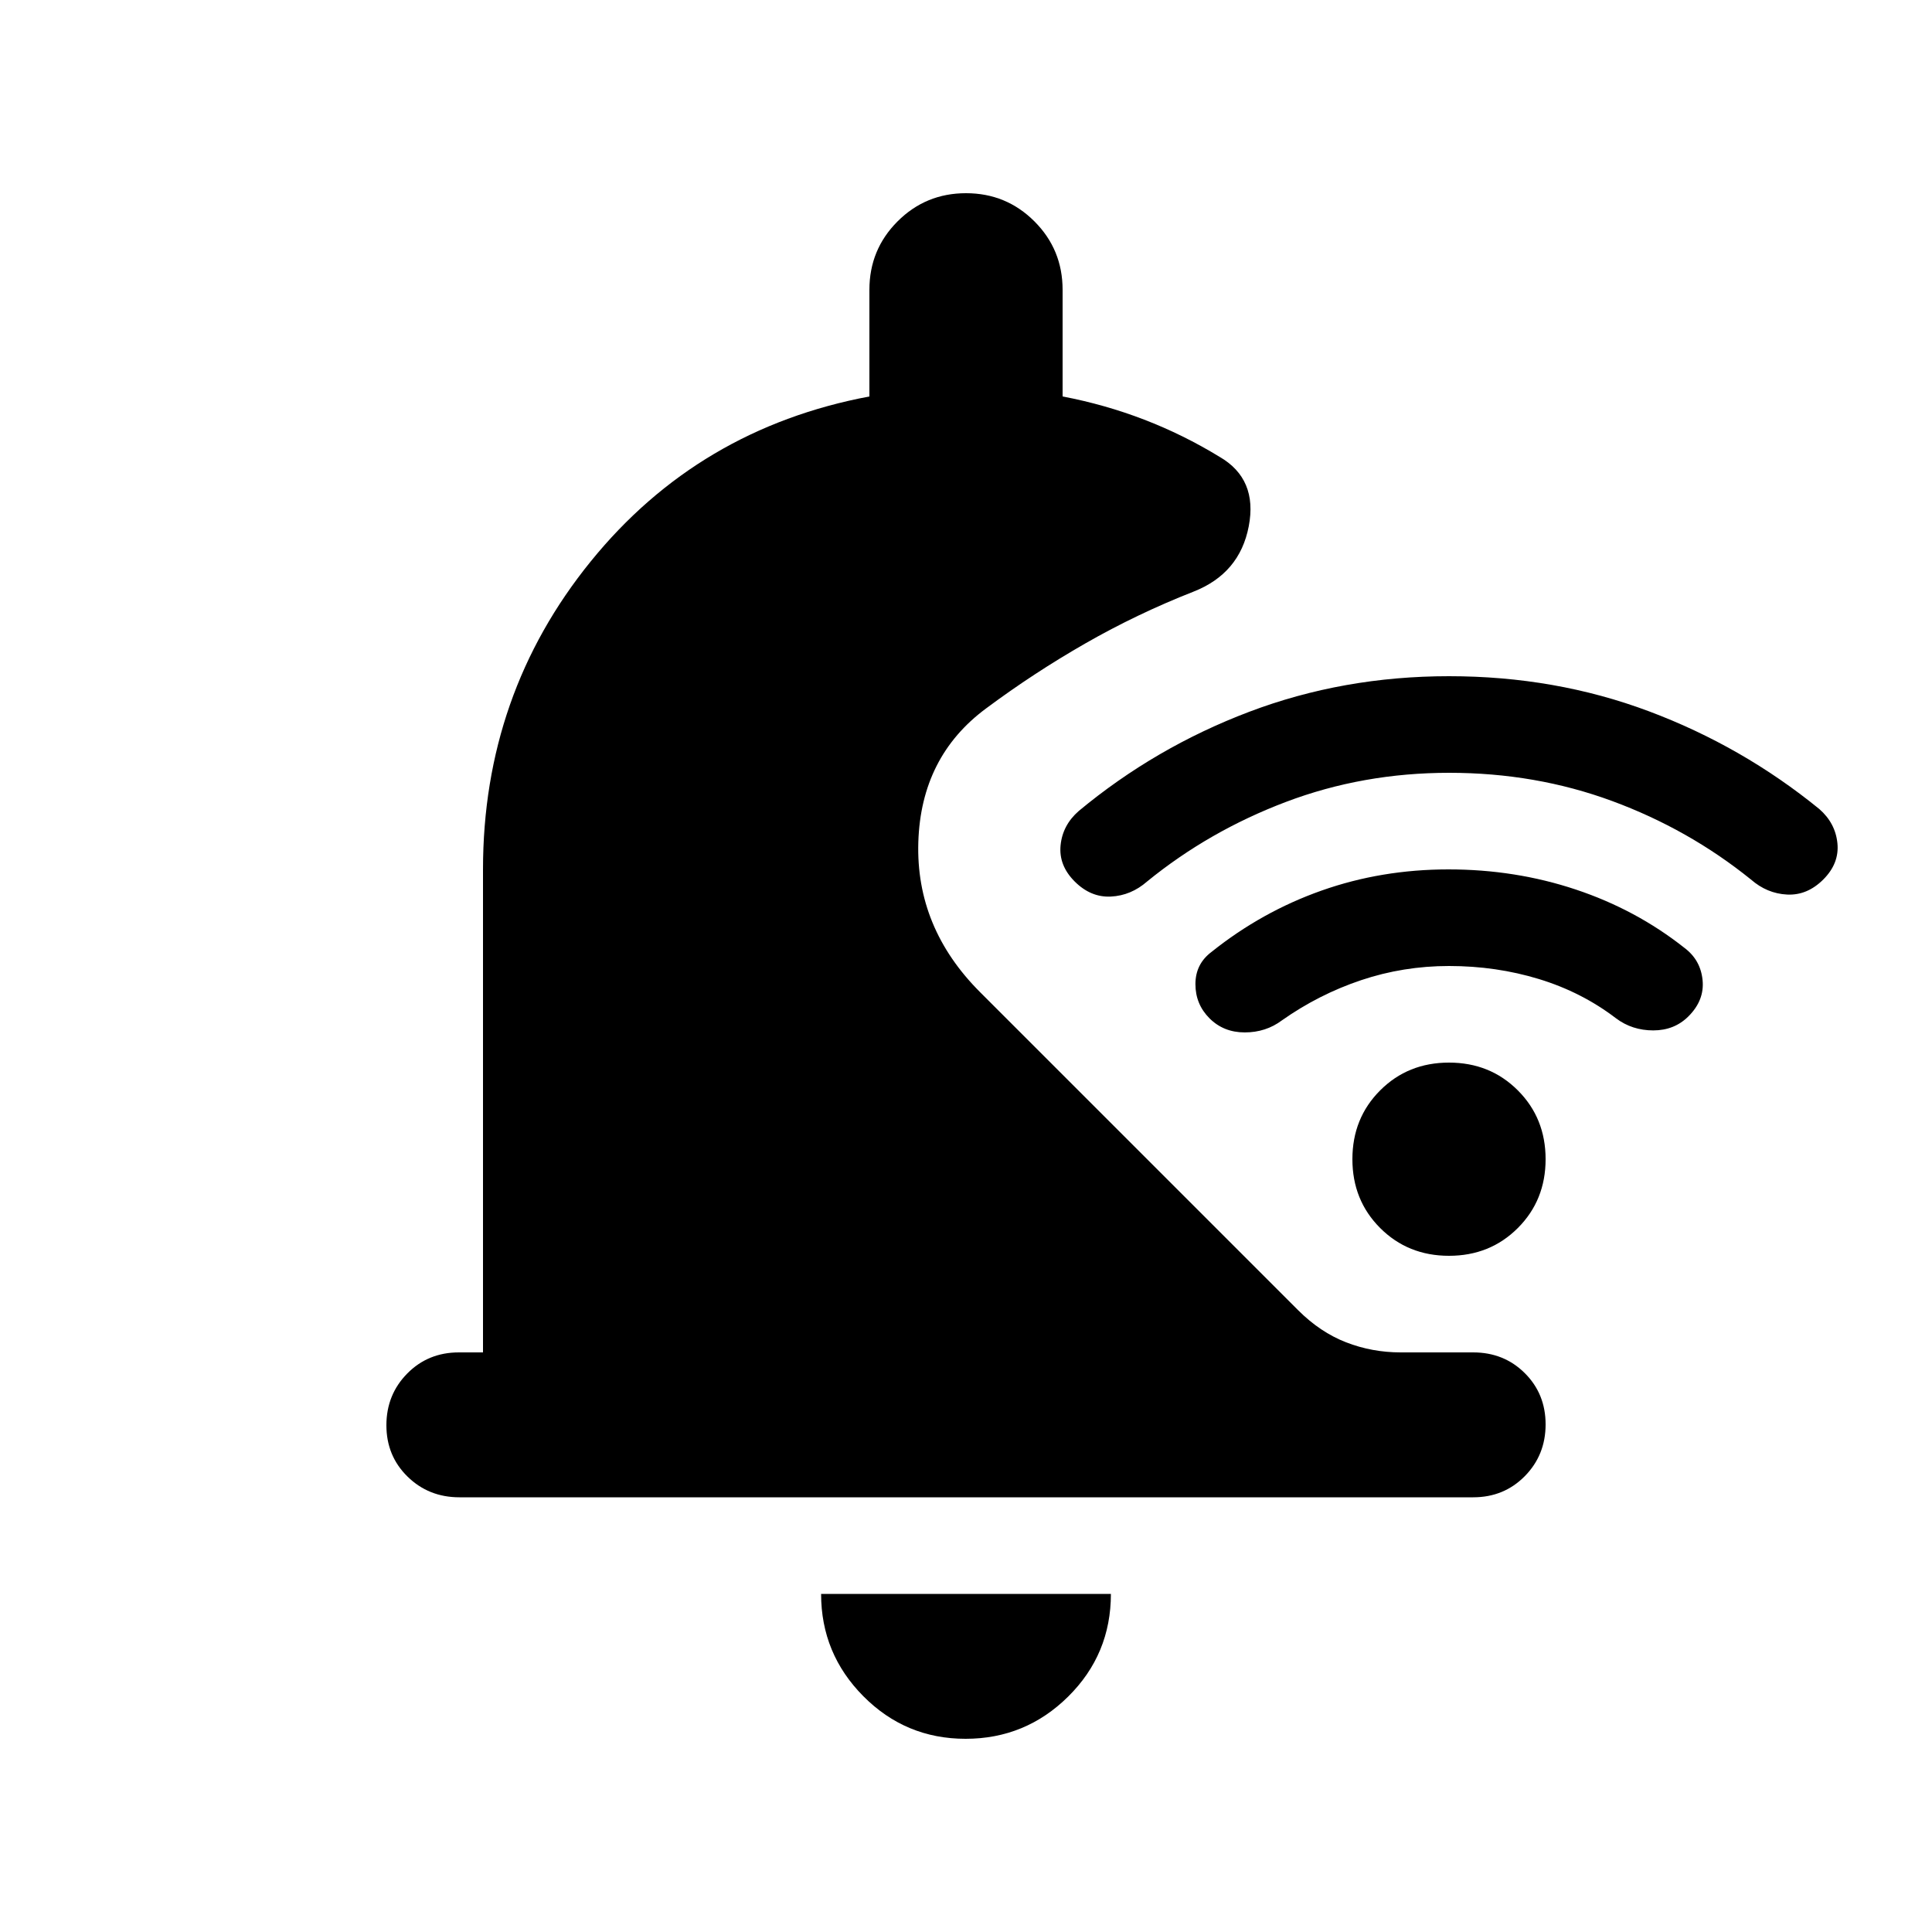<svg xmlns="http://www.w3.org/2000/svg" height="20" viewBox="0 -960 960 960" width="20"><path d="M479.79-96Q450-96 429-117.15T408-168h144q0 30-21.21 51t-51 21Zm-251.5-120q-15.29 0-25.79-10.29t-10.5-25.5q0-15.21 10.35-25.71T228-288h12v-240q0-87 53.5-153T432-763v-53q0-20 14-34t34-14q20 0 34 14t14 34v53q21 4 40.5 11.5T606-733q19 11 14.5 34.5T593-666q-28 11-53.66 25.69Q513.68-625.63 490-608q-32.37 23.93-33.69 66.46Q455-499 487-467l158 158q11 11 23.89 16t27.11 5h36q15.3 0 25.65 10.29Q768-267.42 768-252.21t-10.34 25.71Q747.31-216 732.02-216H228.29Zm491.82-360q-42.89 0-81.11 14.46-38.23 14.47-69 39.54-8 7-18 7.5t-18-7.5q-8-8-7-18t9-17q38.07-31.64 84.75-49.32T720-624q52.83 0 99.29 17.42Q865.74-589.17 904-558q8 7 9 17t-7 18q-8 8-18 7.5t-18-7.5q-31-25-69-39t-80.89-14Zm-.11 96q-22.64 0-43.66 7.04Q655.32-465.91 637-453q-8 6-18.5 6t-17.5-7q-7-7-7-17t8-16q25-20 54.74-30.5 29.73-10.5 63-10.5Q753-528 783-518t54 29q8 6 9 16t-7 18q-7 7-17.5 7t-18.5-6q-17-13-38.25-19.5Q743.49-480 720-480Zm0 144q-20.4 0-34.2-13.8Q672-363.6 672-384q0-20.4 13.8-34.2Q699.6-432 720-432q20.4 0 34.2 13.8Q768-404.4 768-384q0 20.4-13.8 34.2Q740.4-336 720-336Z"/></svg>